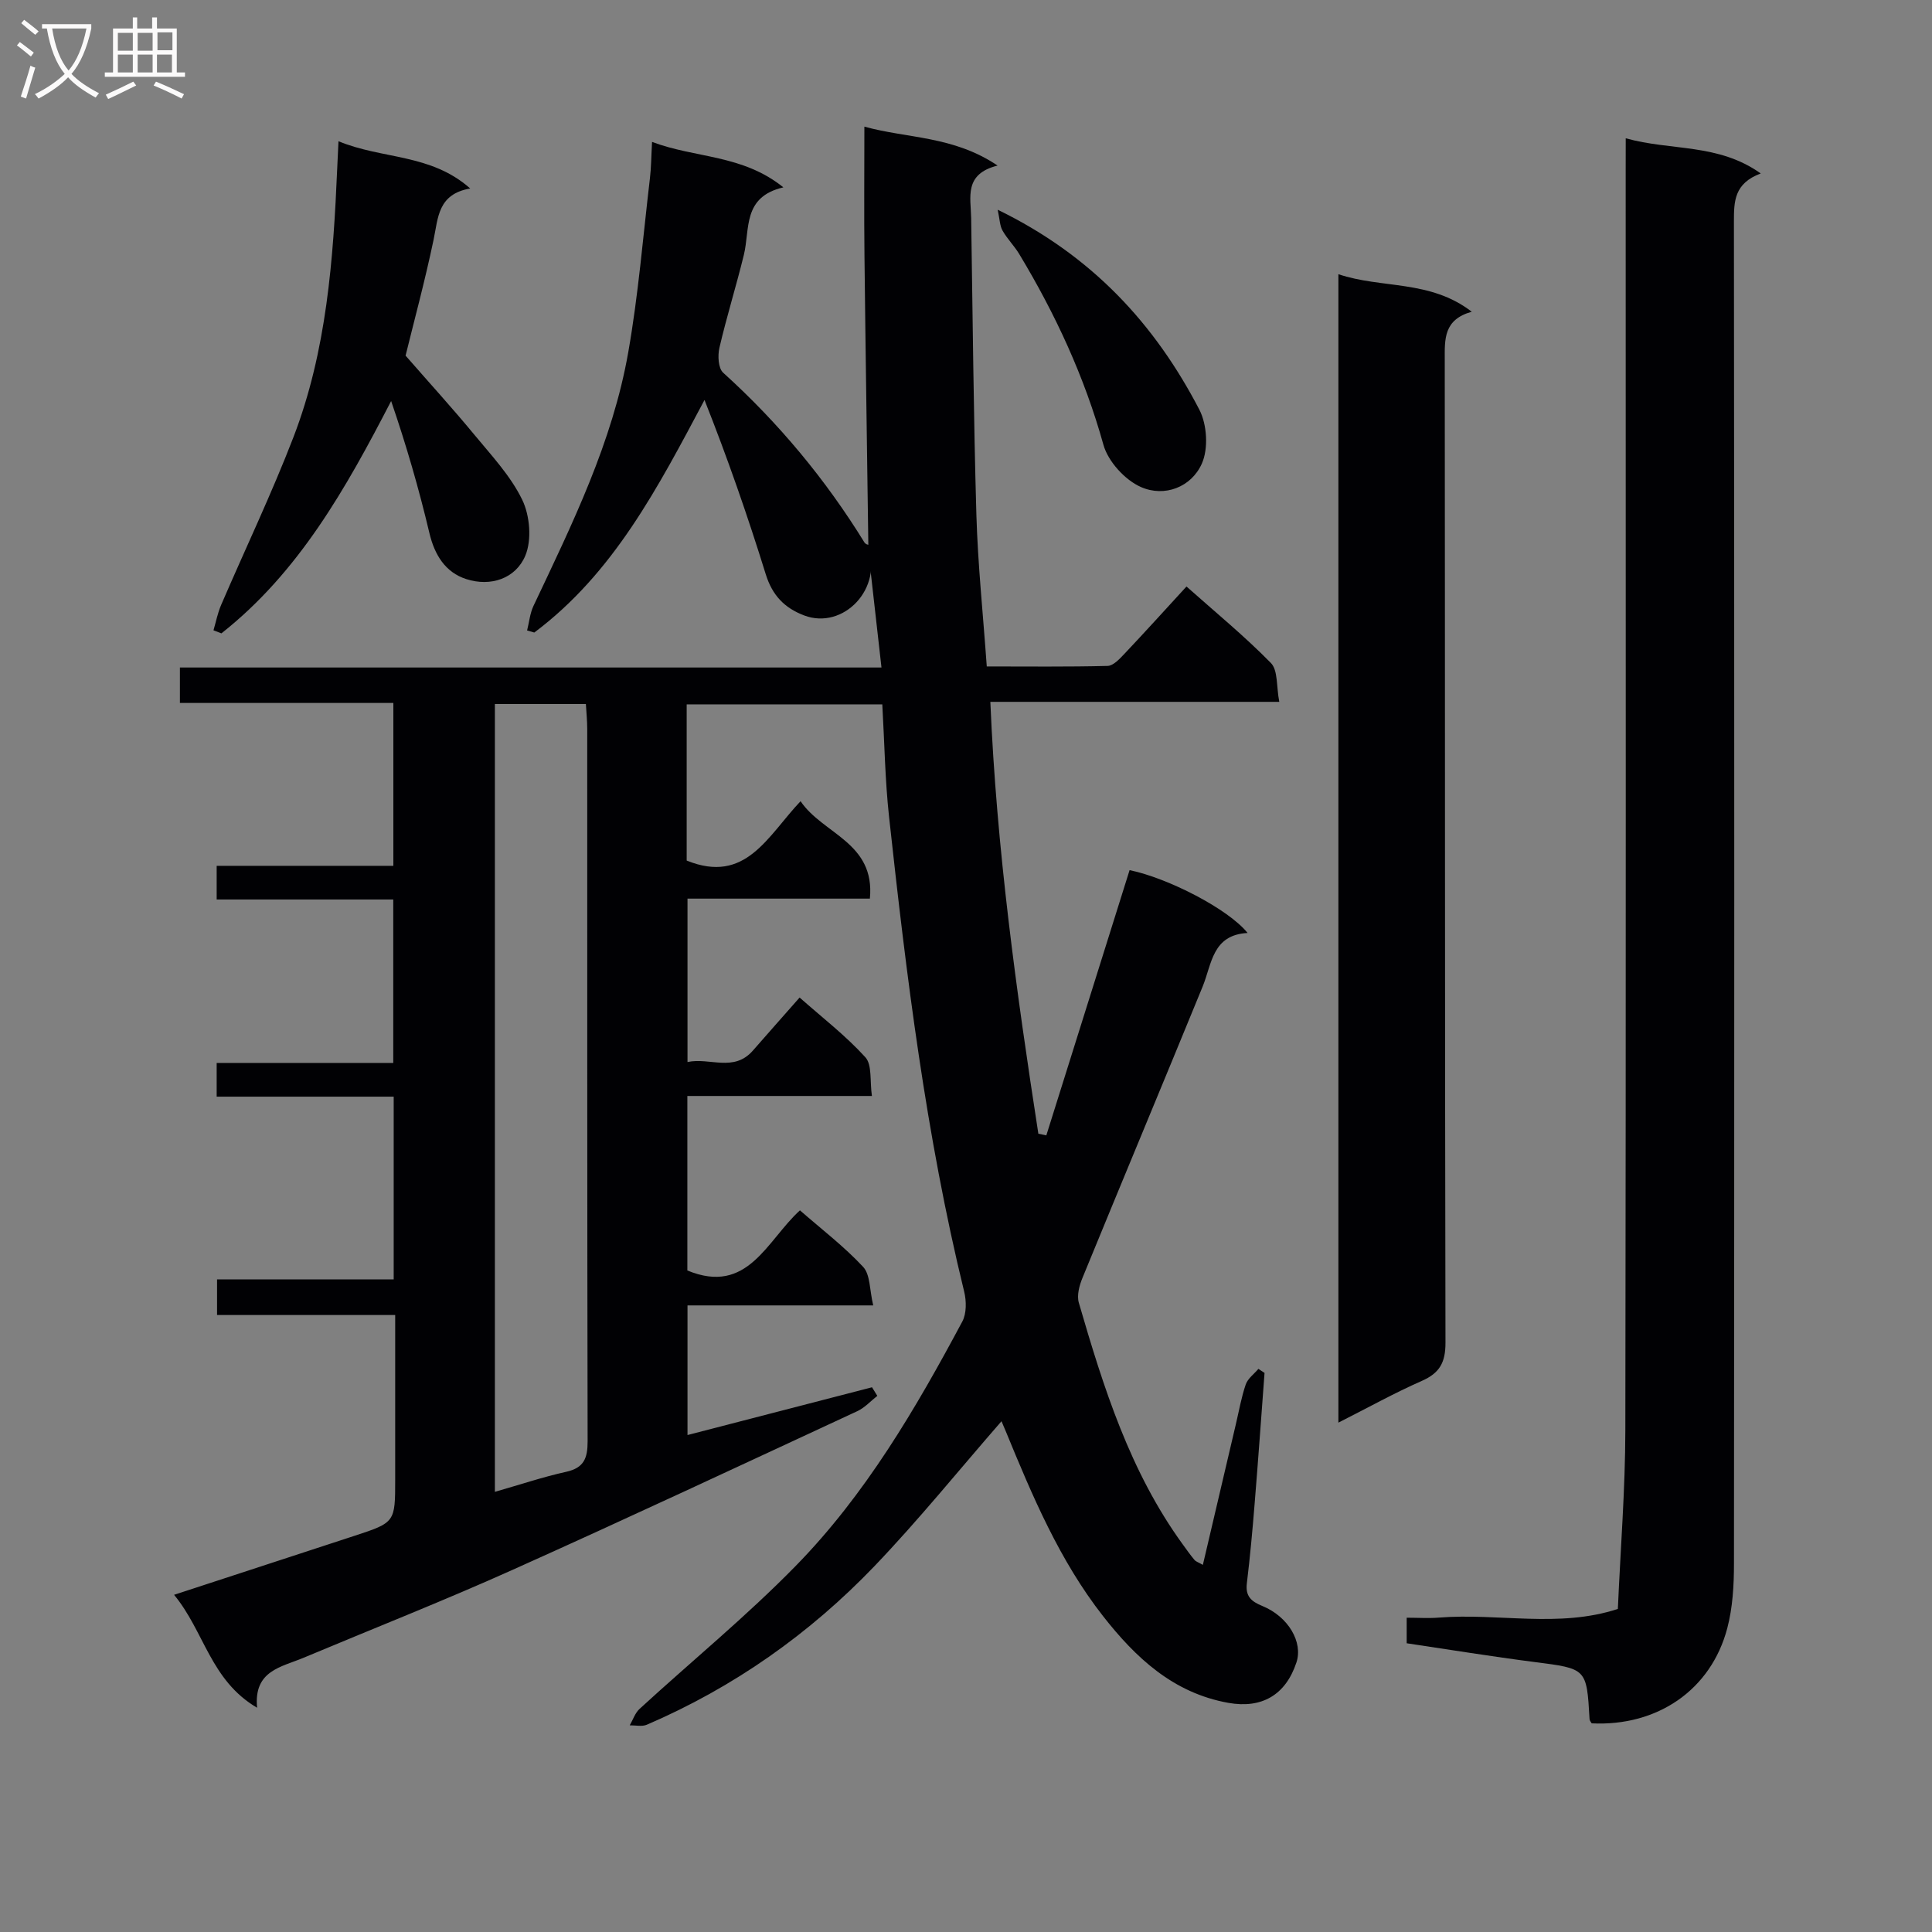 <svg enable-background="new 0 0 400 400" viewBox="0 0 400 400" xmlns="http://www.w3.org/2000/svg"><rect x="0" y="0" width="400" height="400" fill="#808080" stroke="none"/><g fill="#010104"><path d="m179.78 112.86c-.27-19.97-.58-39.94-.8-59.91-.1-8.64-.02-17.28-.02-26.73 8.92 2.47 18.4 1.88 27.58 8.06-7.02 1.74-5.54 6.59-5.47 10.87.32 20.47.49 40.95 1.08 61.42.3 10.27 1.38 20.53 2.15 31.41 8.49 0 16.76.1 25.02-.11 1.18-.03 2.48-1.45 3.46-2.48 4.22-4.47 8.35-9.03 12.87-13.96 6 5.34 12.04 10.29 17.48 15.84 1.48 1.51 1.11 4.83 1.73 8.04-20.3 0-39.7 0-59.82 0 1.29 30.48 5.39 59.97 9.94 89.41.55.12 1.1.24 1.65.35 5.74-18.29 11.49-36.59 17.24-54.92 7.93 1.64 20.41 8.02 24.43 13.01-7.32.4-7.38 6.39-9.31 11.11-8.24 20.12-16.63 40.18-24.87 60.29-.65 1.58-1.21 3.63-.76 5.16 5.11 17.57 10.59 35 21.54 50.06.78 1.08 1.55 2.17 2.4 3.18.29.35.82.5 1.74 1.03 2.31-9.87 4.57-19.52 6.84-29.16.65-2.75 1.13-5.55 2.04-8.2.43-1.23 1.72-2.16 2.62-3.22.42.28.85.56 1.27.84-.68 9.06-1.32 18.12-2.06 27.18-.44 5.46-.94 10.92-1.6 16.36-.33 2.7.9 3.77 3.2 4.71 5.4 2.21 8.46 7.51 7.06 11.7-2.25 6.78-7.22 9.58-14.08 8.36-11.44-2.04-19.23-9.37-25.97-17.98-9-11.5-14.63-24.87-20.13-38.26-.3-.73-.62-1.45-.88-2.07-8.83 10.13-17.15 20.44-26.28 29.98-13.46 14.05-29.19 25.13-47.14 32.85-1.01.44-2.36.11-3.55.13.66-1.14 1.1-2.54 2.02-3.39 10.78-9.89 22.15-19.19 32.36-29.63 14.42-14.74 24.8-32.48 34.47-50.57.9-1.68.87-4.26.39-6.21-7.91-32.34-11.95-65.29-15.55-98.3-.83-7.59-.94-15.26-1.4-23.28-13.56 0-26.95 0-40.5 0v32.34c12.25 4.97 16.73-5.07 23.58-12.29 4.63 6.85 15.47 8.51 14.35 20.17-12.6 0-25.02 0-37.76 0v33.83c4.62-.99 9.57 2.17 13.54-2.37 3.06-3.5 6.15-6.99 9.67-10.98 4.69 4.15 9.55 7.89 13.61 12.36 1.43 1.58.91 4.93 1.36 8.02-13.06 0-25.49 0-38.21 0v36.13c12.53 5.18 16.42-6.19 23.31-12.45 4.5 3.93 9.15 7.48 13.08 11.7 1.5 1.61 1.32 4.77 2.09 7.98-13.32 0-25.72 0-38.45 0v26.84c12.79-3.31 25.49-6.6 38.2-9.89.37.59.74 1.19 1.1 1.78-1.38 1.07-2.61 2.46-4.15 3.17-23.79 11.04-47.55 22.17-71.48 32.9-14.24 6.39-28.78 12.12-43.18 18.16-4.59 1.93-10.35 2.64-9.6 10.34-9.68-5.68-10.91-15.8-17.19-23.38 13.08-4.28 25.19-8.23 37.3-12.2 8.48-2.78 8.48-2.8 8.48-11.72 0-11.14 0-22.28 0-34.01-12.42 0-24.48 0-36.88 0 0-2.64 0-4.7 0-7.37h36.57c0-12.84 0-25.07 0-37.84-12.25 0-24.33 0-36.65 0 0-2.48 0-4.42 0-6.98h36.56c0-11.48 0-22.35 0-33.84-12.17 0-24.24 0-36.56 0 0-2.55 0-4.49 0-6.97h36.58c0-11.4 0-22.28 0-33.72-14.7 0-29.29 0-44.19 0 0-2.64 0-4.73 0-7.34h145.25c-1.01-8.92-1.94-17.22-2.88-25.53.01-.01.16.19.16.19zm-77.32 32.9v163.11c5.21-1.49 9.94-3.08 14.77-4.15 3.69-.82 4.43-2.82 4.43-6.31-.1-49.14-.07-98.28-.08-147.42 0-1.75-.18-3.51-.28-5.23-6.7 0-12.8 0-18.84 0z"/><path d="m336.59 28.63c9.43 2.64 19.11.99 27.95 7.28-5.51 2.07-5.55 5.78-5.55 9.97.09 92.62.09 185.25.01 277.87 0 4.45-.26 9.06-1.38 13.33-3.36 12.8-14.49 20.39-28.08 19.72-.16-.29-.43-.57-.44-.87-.6-10.55-.61-10.44-11.43-11.83-8.84-1.14-17.63-2.57-26.43-3.88 0-2.01 0-3.43 0-5.29 2.37 0 4.51.15 6.63-.02 12.34-.99 24.89 2.21 37.09-1.8.54-12.36 1.53-24.73 1.55-37.09.14-86.79.07-173.59.07-260.38.01-2.11.01-4.22.01-7.01z"/><path d="m277.1 294.54c0-79.53 0-158.28 0-237.77 8.99 3.03 18.96 1.1 27.61 7.77-5.84 1.63-5.6 5.68-5.59 9.96.07 67.83.01 135.66.15 203.49.01 4.08-1.19 6.28-4.9 7.91-5.7 2.51-11.17 5.56-17.27 8.64z"/><path d="m179.63 112.66c3.41 9.3-5.12 17.79-13.11 14.77-4.11-1.55-6.62-4.17-7.98-8.54-3.76-12.12-7.93-24.11-12.68-36.08-9.62 18.07-18.76 35.8-35.24 48.15-.5-.14-.99-.29-1.49-.43.43-1.7.59-3.53 1.32-5.08 8.03-16.98 16.36-33.89 19.63-52.56 2.09-11.89 3.06-23.97 4.48-35.98.27-2.25.27-4.53.44-7.53 9.02 3.41 18.67 2.56 27.19 9.41-8.5 1.97-6.88 8.63-8.18 13.97-1.57 6.44-3.56 12.78-5.06 19.23-.38 1.63-.25 4.26.78 5.18 11.44 10.35 21.19 22.06 29.27 35.18.15.24.52.35.77.52.01-.01-.14-.21-.14-.21z"/><path d="m70.08 29.24c9.12 3.78 19.07 2.52 27.27 9.78-6.74 1.18-6.62 6.07-7.59 10.66-1.8 8.58-4.1 17.06-5.79 23.95 5.01 5.74 9.72 10.9 14.16 16.28 3.58 4.34 7.58 8.59 9.99 13.56 1.59 3.28 2.01 8.31.64 11.58-1.99 4.73-7.16 6.49-12.24 4.84-4.3-1.39-6.54-4.97-7.62-9.54-2.17-9.16-4.79-18.21-7.92-27.32-9.37 18.12-19.1 35.45-35.14 48.1-.55-.21-1.09-.42-1.64-.63.51-1.75.86-3.56 1.57-5.22 4.98-11.58 10.44-22.98 14.97-34.73 6.89-17.89 8.27-36.81 9.08-55.76.07-1.48.14-2.96.26-5.55z"/><path d="m206.56 43.42c19.63 9.55 32.57 23.74 41.75 41.39 1.6 3.08 1.9 8.08.52 11.17-2.18 4.9-7.73 7-12.6 4.86-3.31-1.45-6.82-5.3-7.78-8.76-3.92-14.07-9.95-27.08-17.44-39.5-1.02-1.69-2.47-3.12-3.44-4.83-.57-.98-.57-2.28-1.01-4.33z"/></g><path d="m6.4 11.7c-1-.8-1.9-1.6-2.9-2.3l.6-.7c.9.7 1.9 1.4 2.9 2.2zm-2.1 8.3c.7-2.1 1.4-4.2 2-6.4.2.1.6.3 1 .4-.7 2.3-1.3 4.4-1.9 6.4zm3-12.8c-1.1-.9-2.1-1.7-2.9-2.4l.6-.7c1 .8 2 1.5 3 2.4zm1.4-1.3v-.9h10.2v.9c-.9 4.2-2.3 7.3-4.1 9.4 1.3 1.4 3.2 2.7 5.7 4-.2.2-.4.5-.7.9-2.5-1.4-4.4-2.7-5.7-4.2-1.4 1.5-3.5 3-6.1 4.4 0 0 0 0-.1-.1-.3-.4-.5-.7-.7-.8 2.7-1.3 4.7-2.8 6.2-4.2-1.8-2.2-3-5.3-3.7-9.4zm9.2 0h-7.1c.6 3.8 1.7 6.7 3.4 8.7 1.7-2 2.9-4.8 3.7-8.7z" fill="#fbfafa"/><path d="m31.6 3.6h.9v2.3h4.1v9.1h1.7v.9h-16.6v-.9h1.7v-9.1h4.1v-2.3h.9v2.3h3.1v-2.3zm-4 13.3.6.8c-1.9.9-3.8 1.9-5.8 2.8-.2-.3-.3-.6-.5-.9 2-.9 3.9-1.8 5.7-2.7zm-3.2-10.1v3.7h3.1v-3.7zm0 4.5v3.7h3.1v-3.7zm4.1-4.5v3.7h3.1v-3.7zm0 4.5v3.7h3.1v-3.7zm9.1 9.1c-2.1-1.1-4.1-2-5.8-2.7l.5-.8c2.2.9 4.1 1.8 5.8 2.6zm-1.9-13.7h-3.1v3.7h3.1v-3.6zm-3.2 4.6v3.7h3.1v-3.7z" fill="#fbfafa"/></svg>